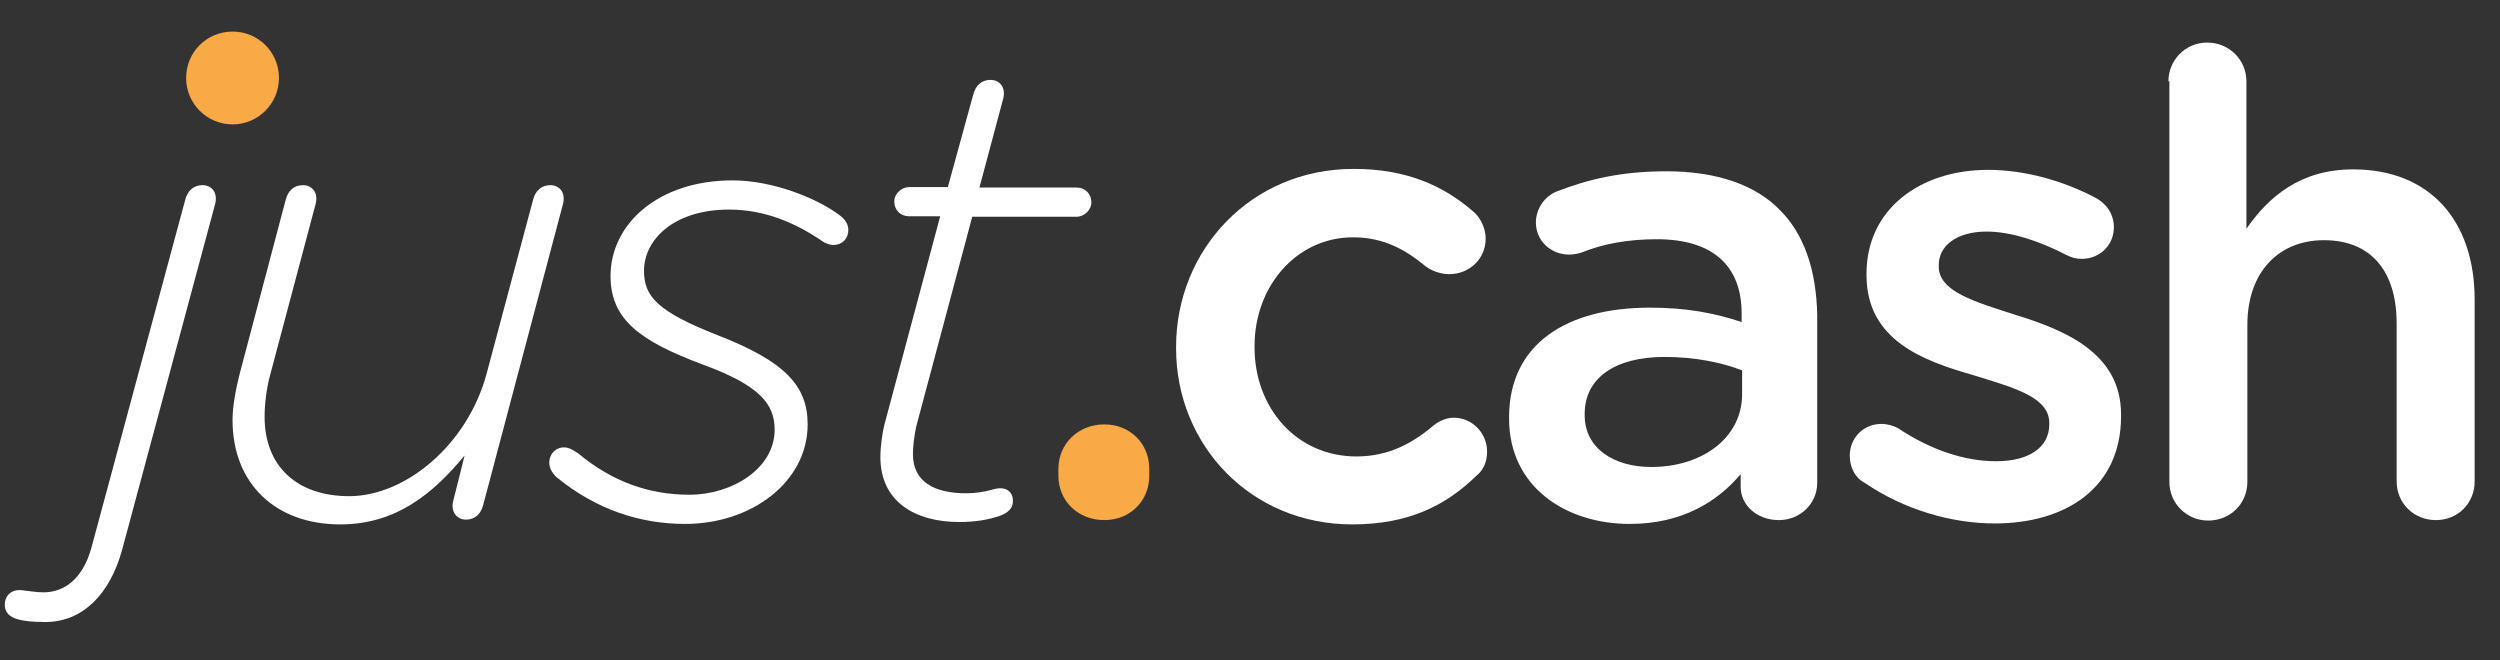 <?xml version="1.0" encoding="utf-8"?>
<!-- Generator: Adobe Illustrator 19.2.1, SVG Export Plug-In . SVG Version: 6.00 Build 0)  -->
<svg version="1.1" id="Layer_1" xmlns="http://www.w3.org/2000/svg" xmlns:xlink="http://www.w3.org/1999/xlink" x="0px" y="0px"
	 viewBox="0 0 522.5 138" style="enable-background:new 0 0 522.5 138;" xml:space="preserve">
<rect x="0" y="0" width="522.5" height="138" fill="#333333" stroke="none"/>
<style type="text/css">
	.st0{fill:#FFFFFF;}
	.st1{fill:#F9A945;}
</style>
<g>
	<path class="st0" d="M47.7,22c-2.4,0-4-1.6-3.5-3.8l0.9-3.5c0.5-2,2.3-3.1,4.6-3.1c2.4,0,4,1.6,3.5,3.8l-0.9,3.5
		C51.7,20.9,49.9,22,47.7,22"/>
	<path class="st0" d="M25.5,115c-2.6,9.4-8.4,15-16,15c-5.8,0-8.5-0.9-8.5-3.6c0-2,1.5-3.4,3.9-3c0.9,0.1,2.8,0.4,4.2,0.4
		c4.3,0,8.2-2.8,10-9.3l19.6-72.7c0.5-2,1.8-3.1,3.6-3.1c2,0,3.2,1.6,2.7,3.8L25.5,115z"/>
	<path class="st0" d="M94.7,104.8l2.4-9.6c-6.7,8.1-14.4,14.4-26,14.4c-13.6,0-22.5-8.6-22.5-21.8c0-3,0.7-6.5,1.5-9.7l9.6-36.3
		c0.5-2,1.8-3.1,3.6-3.1c2,0,3.2,1.6,2.7,3.8l-9.6,36.1c-0.7,2.6-1.1,5.9-1.1,8.5c0,10.3,6.7,16.6,17.7,16.6
		c11.7,0,24.7-10.7,28.7-25.6l9.7-36.3c0.5-2,1.8-3.1,3.6-3.1c2,0,3.2,1.6,2.7,3.8l-16.7,63c-0.5,2-1.8,3.1-3.6,3.1
		C95.4,108.6,94.2,106.9,94.7,104.8"/>
	<path class="st0" d="M161.9,89.8c0-5.3-3-9.2-15-13.6c-13.1-4.9-19.3-9.4-19.3-18.5c0-10.9,10-20,25.5-20c8.5,0,17.8,3.8,22.4,7.3
		c1.1,0.8,1.8,1.8,1.8,3.1c0,1.8-1.3,3.1-3.1,3.1c-0.8,0-1.8-0.4-2.2-0.7c-5.8-4-12.3-6.7-19.6-6.7c-11.6,0-17.8,6.3-17.8,12.8
		c0,5.3,2.7,8.5,15.5,13.5c13.8,5.4,18.7,10.4,18.7,18.6c0,12-11.7,20.8-25.6,20.8c-9.6,0-18.7-3.1-26.8-9.7
		c-0.9-0.8-1.6-1.9-1.6-3.1c0-1.8,1.3-3.2,3.1-3.2c0.9,0,1.9,0.5,3,1.3c7.1,5.9,14.8,8.6,23.2,8.6C152.9,103.4,161.9,98,161.9,89.8"
		/>
	<path class="st0" d="M203.4,19.8c0.5-2,1.8-3.1,3.6-3.1c2,0,3.2,1.6,2.7,3.8l-5,18.7H225c1.8,0,3.1,1.3,3.1,3.1c0,1.6-1.5,3-3.1,3
		h-21.8l-11.7,43.8c-0.4,1.8-0.7,4.2-0.7,5.8c0,5.7,4.3,8.2,11.2,8.2c1.8,0,3.8-0.3,5.5-0.8c2.7-0.8,4.2,0.4,4.2,2.4
		c0,1.5-0.9,2.4-2.7,3.1c-2.3,0.8-5.1,1.3-8.5,1.3c-9.2,0-16.5-4.2-16.5-13.6c0-2.2,0.4-4.9,0.8-6.6l11.7-43.7h-6.5
		c-1.8,0-3.1-1.3-3.1-3.1c0-1.6,1.5-3,3.1-3h8.1L203.4,19.8z"/>
	<path class="st1" d="M230.8,88.7c5.4,0,9.4,4,9.4,9.3v1.4c0,5.3-4,9.3-9.4,9.3c-5.5,0-9.6-4-9.6-9.3V98
		C221.2,92.8,225.3,88.7,230.8,88.7"/>
	<path class="st0" d="M245.8,72.8v-0.3c0-20.2,15.6-37.2,37.1-37.2c11.2,0,18.9,3.6,25,8.9c1.1,0.9,2.6,3,2.6,5.7
		c0,4.2-3.4,7.4-7.6,7.4c-2,0-3.8-0.8-4.9-1.6c-4.2-3.5-8.8-6.1-15.2-6.1c-11.9,0-20.6,10.3-20.6,22.7v0.3
		c0,12.7,8.8,22.8,21.3,22.8c6.5,0,11.5-2.6,15.9-6.3c0.9-0.8,2.6-1.8,4.4-1.8c3.9,0,7,3.2,7,7.1c0,2.2-0.8,3.9-2.3,5.1
		c-6.3,6.1-14,10.1-25.9,10.1C261.4,109.6,245.8,93,245.8,72.8"/>
	<path class="st0" d="M371.9,43.8c-5-5.1-13-8-23.6-8c-9.3,0-16.2,1.6-22.9,4.2c-2.4,0.9-4.4,3.5-4.4,6.5c0,3.8,3.1,6.7,6.9,6.7
		c0.8,0,1.6-0.1,2.6-0.4c4.4-1.8,9.6-2.8,15.8-2.8c11.5,0,17.7,5.4,17.7,15.5v1.8c-5.5-1.8-11.2-3-19.2-3
		c-17.4,0-29.4,7.6-29.4,22.9v0.3c0,14.3,11.9,22,25.2,22c10.9,0,18.3-4.6,23.2-10.4v2.7c0,3.6,3.2,6.9,8,6.9c4.4,0,8-3.4,8-7.8
		V65.8C379.6,56.5,377.1,48.9,371.9,43.8z M364.1,82.4c0,9-8.2,15.2-19,15.2c-7.8,0-13.9-3.9-13.9-10.8v-0.3
		c0-7.4,6.2-11.9,16.7-11.9c6.5,0,12,1.2,16.2,2.8V82.4z"/>
	<path class="st0" d="M389.7,100.9c-1.8-0.9-3.1-3-3.1-5.7c0-3.6,2.8-6.6,6.6-6.6c1.3,0,2.6,0.4,3.5,0.9c6.9,4.6,14,6.9,20.5,6.9
		c7,0,11.1-3,11.1-7.7v-0.3c0-5.5-7.6-7.4-15.9-10c-10.5-3-22.3-7.3-22.3-20.9v-0.3c0-13.5,11.2-21.7,25.4-21.7
		c7.6,0,15.5,2.2,22.4,5.8c2.3,1.2,3.9,3.4,3.9,6.2c0,3.8-3,6.6-6.7,6.6c-1.3,0-2.2-0.3-3.2-0.8c-5.8-3-11.7-4.9-16.7-4.9
		c-6.3,0-10,3-10,7v0.3c0,5.3,7.7,7.4,16,10.1c10.4,3.2,22.1,8,22.1,20.8V87c0,15-11.6,22.4-26.4,22.4
		C407.8,109.4,397.9,106.5,389.7,100.9"/>
	<path class="st0" d="M453.2,17c0-4.4,3.5-8.1,8.1-8.1c4.6,0,8.2,3.6,8.2,8.1v30.8c4.6-6.6,11.2-12.4,22.3-12.4
		c16.1,0,25.4,10.8,25.4,27.2v38c0,4.6-3.5,8.1-8.1,8.1c-4.6,0-8.2-3.5-8.2-8.1v-33c0-11.1-5.5-17.4-15.2-17.4
		c-9.4,0-16,6.6-16,17.7v32.8c0,4.6-3.6,8.1-8.2,8.1c-4.4,0-8.1-3.5-8.1-8.1V17z"/>
	<path class="st1" d="M58.3,16.3c0,5.3-4.3,9.7-9.7,9.7c-5.3,0-9.7-4.3-9.7-9.7s4.3-9.7,9.7-9.7C54,6.6,58.3,10.9,58.3,16.3"/>
</g>
</svg>
